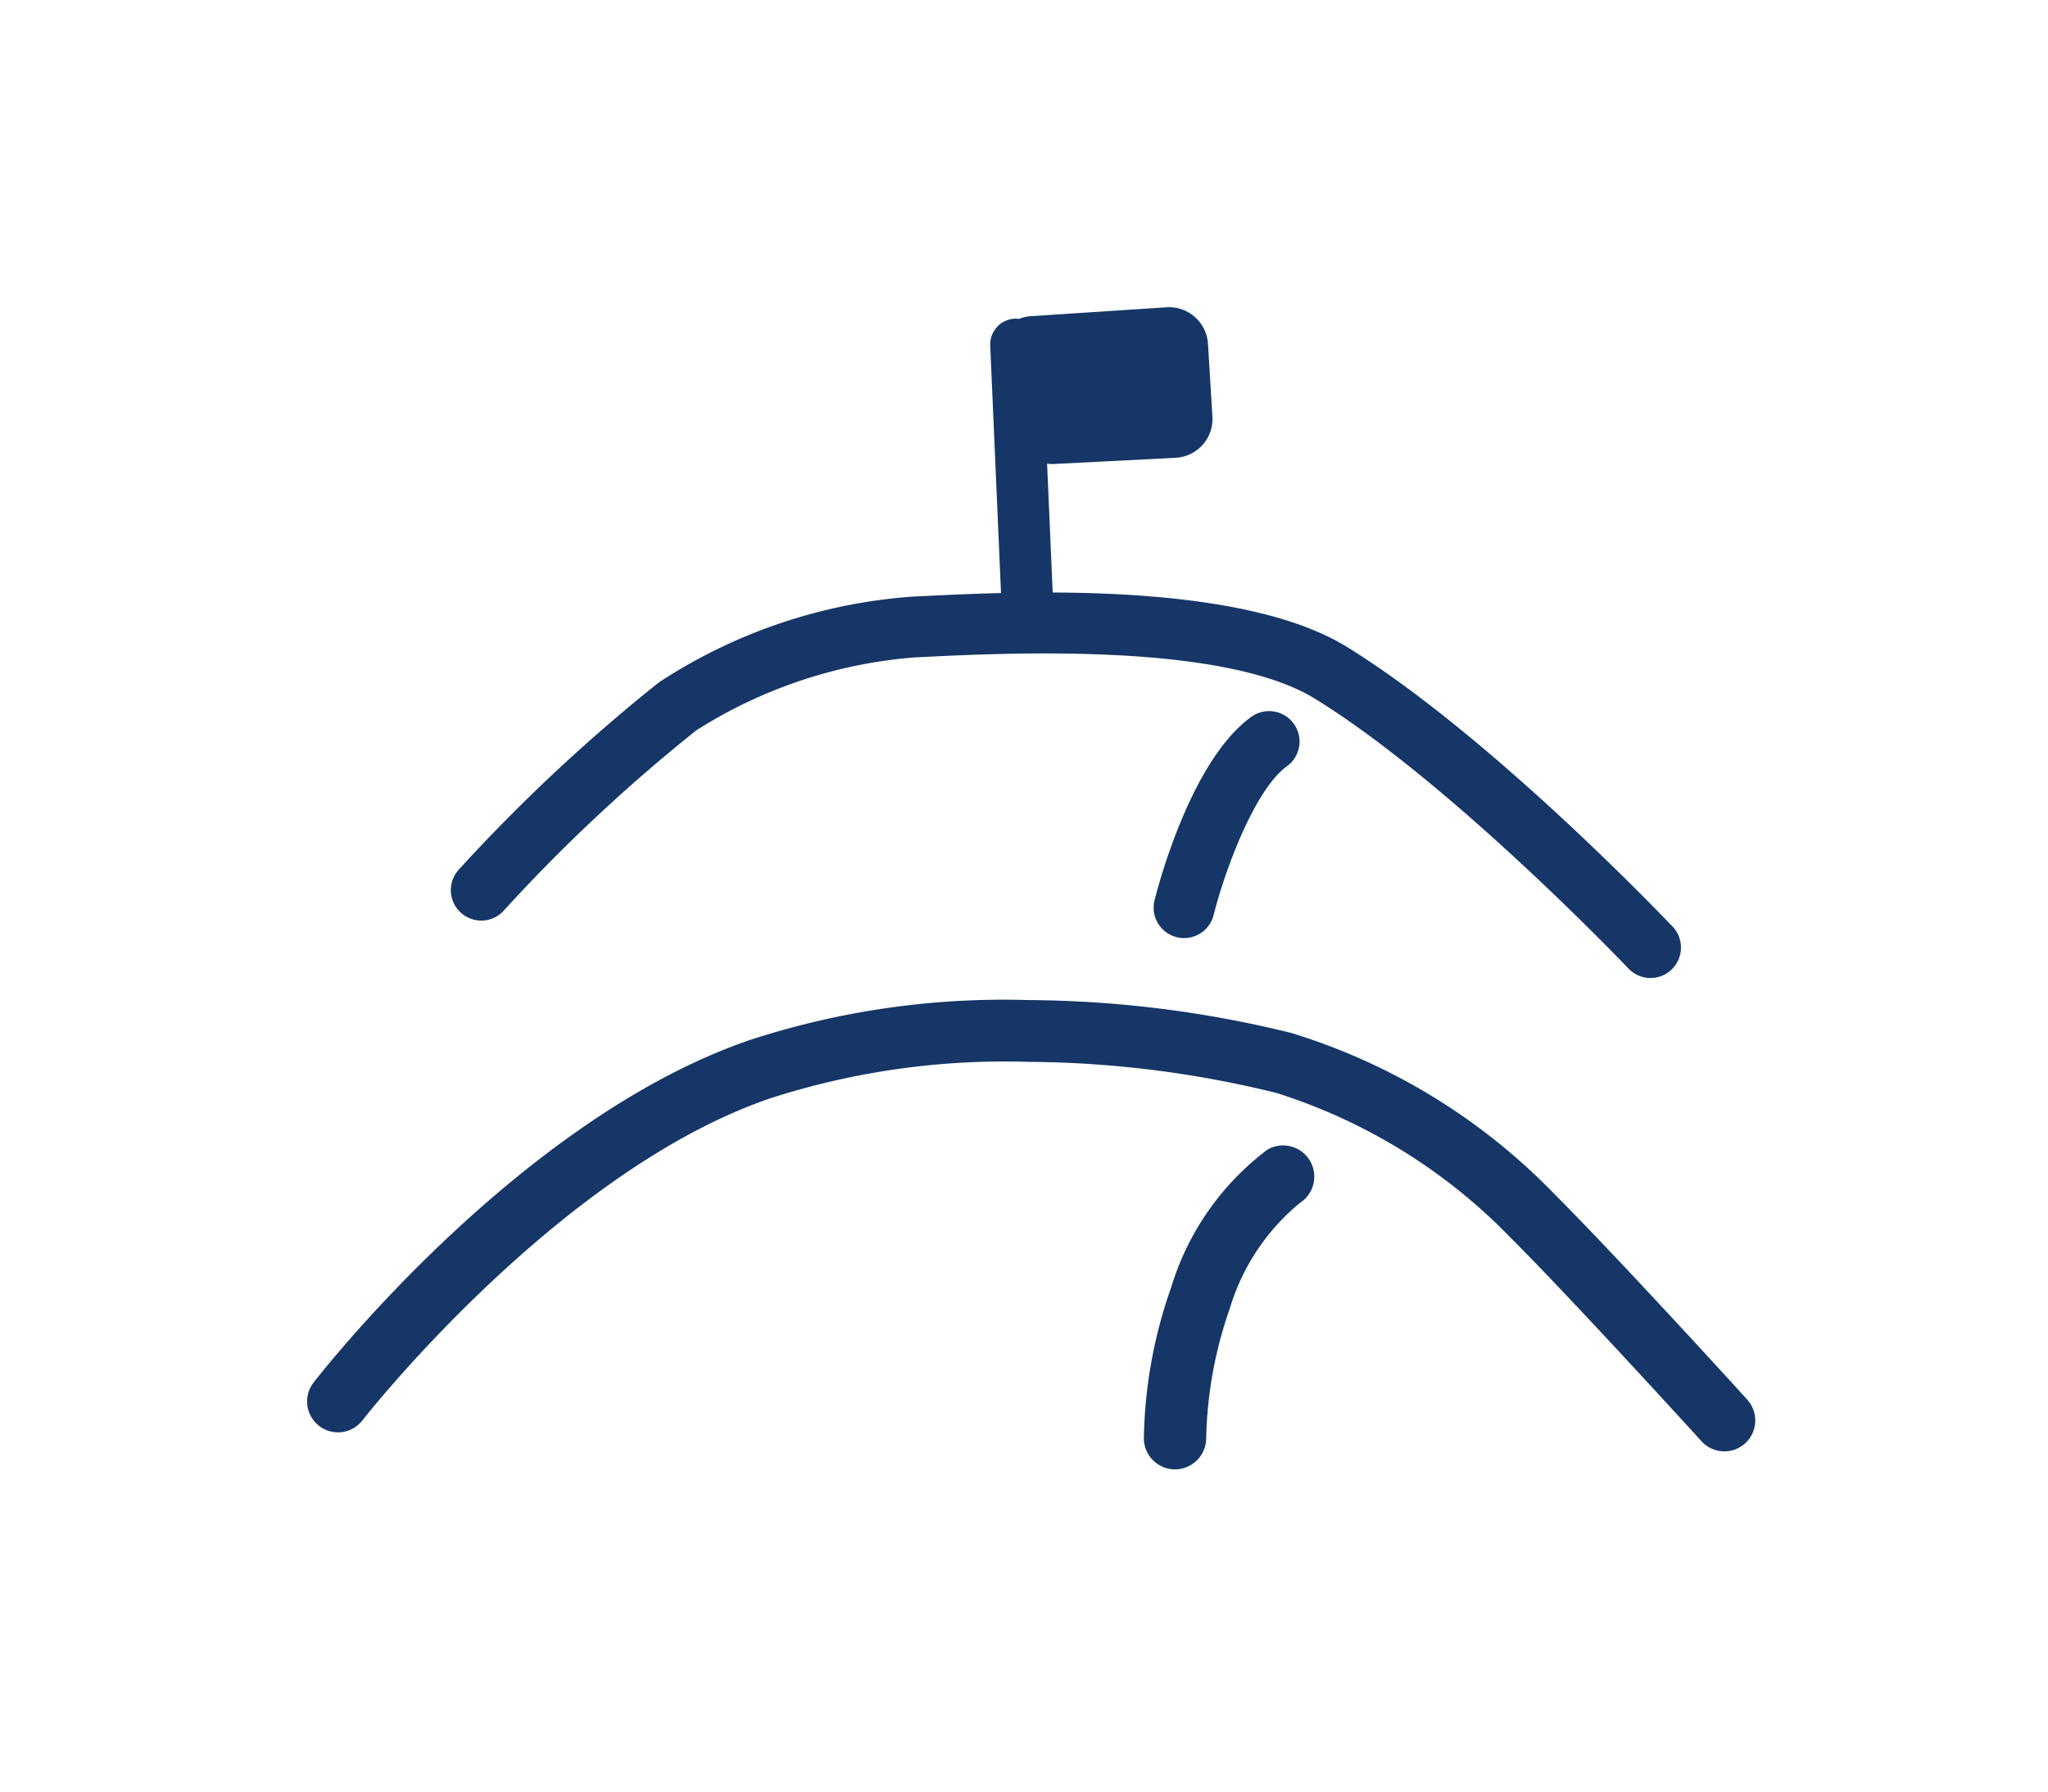 <svg xmlns="http://www.w3.org/2000/svg" width="80" height="70" viewBox="0 0 80 70"><g transform="translate(-73 -4395)"><rect width="80" height="70" transform="translate(73 4395)" fill="none"/><g transform="translate(85 4407)"><path d="M403.611,638.89c-.2-.225-5.039-5.54-7.527-8.028a24.129,24.129,0,0,0-10.3-6.308,43.772,43.772,0,0,0-10.272-1.283,31.959,31.959,0,0,0-10.874,1.563c-8.974,3.076-16.71,12.961-17.035,13.38a1.207,1.207,0,0,0,1.908,1.479c.075-.1,7.625-9.735,15.91-12.576a29.794,29.794,0,0,1,10.091-1.432,41.334,41.334,0,0,1,9.694,1.213,21.94,21.94,0,0,1,9.169,5.671c2.447,2.447,7.4,7.89,7.448,7.945a1.207,1.207,0,0,0,1.786-1.624Z" transform="translate(-347.353 -596.197)" fill="#153666"/><path d="M499.652,649.026a10.581,10.581,0,0,0-3.747,5.366,18.58,18.58,0,0,0-1.069,5.918,1.218,1.218,0,0,0,1.218,1.2h.016a1.22,1.22,0,0,0,1.2-1.233,16.387,16.387,0,0,1,.927-5.065,8.493,8.493,0,0,1,2.743-4.118,1.219,1.219,0,0,0-1.292-2.067Z" transform="translate(-462.154 -616.1)" fill="#153666"/><path d="M374.743,524.671a65.267,65.267,0,0,1,7.522-7.042,18.607,18.607,0,0,1,8.542-2.849l.35-.017c3.2-.157,11.7-.576,15.275,1.634,5.349,3.3,12.173,10.467,12.241,10.538A1.189,1.189,0,1,0,420.4,525.3c-.287-.3-7.1-7.458-12.716-10.925-2.78-1.717-7.526-2.112-11.5-2.13l-.219-5.034a1.567,1.567,0,0,0,.281.012l4.741-.242a1.517,1.517,0,0,0,1.436-1.605l-.173-2.848a1.526,1.526,0,0,0-1.619-1.427l-5.3.348a1.456,1.456,0,0,0-.46.106,1,1,0,0,0-.164-.009,1.008,1.008,0,0,0-.963,1.051l.421,9.67c-1.219.029-2.3.082-3.125.123l-.348.017a20.772,20.772,0,0,0-9.884,3.345,67.825,67.825,0,0,0-7.825,7.322,1.189,1.189,0,0,0,1.76,1.6Z" transform="translate(-367.063 -501.095)" fill="#153666"/><path d="M500.373,572.546c-2.357,1.7-3.64,6.611-3.778,7.165a1.189,1.189,0,0,0,2.307.578c.444-1.769,1.614-4.912,2.864-5.814a1.189,1.189,0,1,0-1.393-1.928Z" transform="translate(-463.495 -556.537)" fill="#153666"/></g></g></svg>
